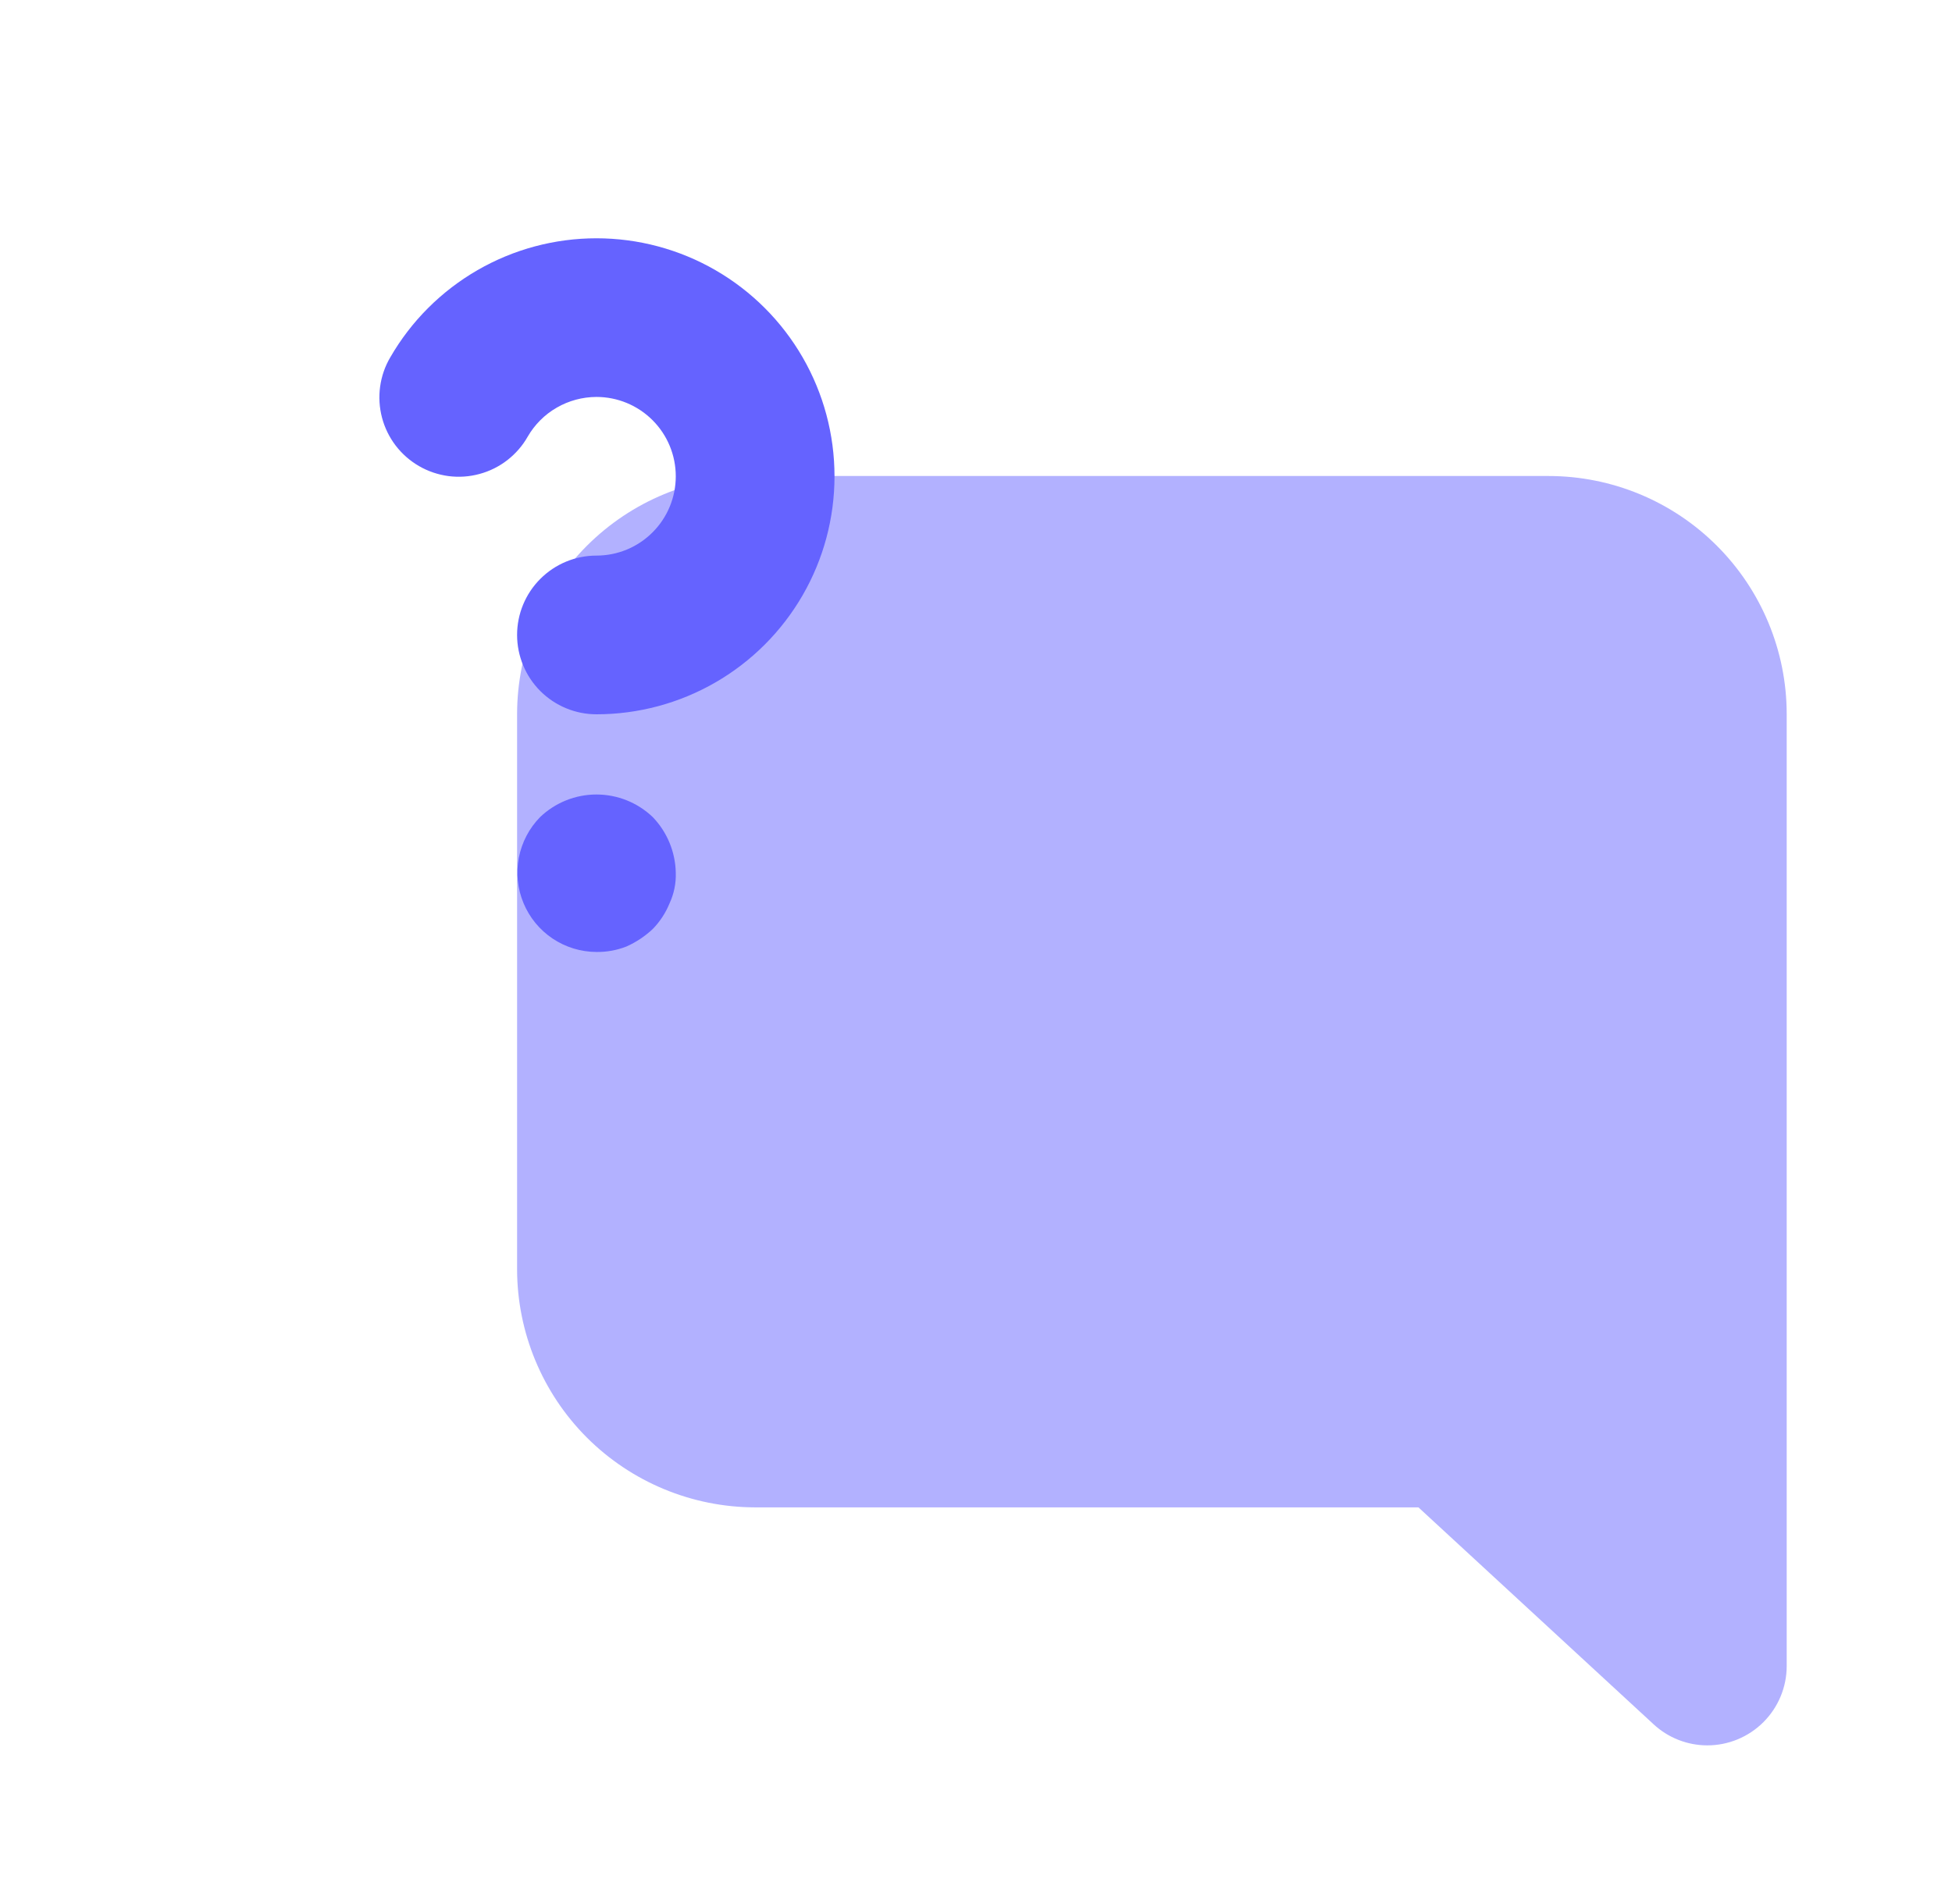 <svg width="41" height="40" viewBox="0 0 41 40" fill="none" xmlns="http://www.w3.org/2000/svg">
<path d="M35.861 36.667C35.442 36.667 35.038 36.508 34.731 36.223L29.793 31.667H15.861C14.536 31.665 13.265 31.138 12.327 30.201C11.39 29.263 10.863 27.992 10.861 26.667V15C10.863 13.674 11.39 12.403 12.327 11.466C13.265 10.528 14.536 10.001 15.861 10H32.528C33.854 10.001 35.125 10.528 36.062 11.466C36.999 12.403 37.527 13.674 37.528 15V35C37.528 35.442 37.352 35.866 37.04 36.178C36.727 36.491 36.303 36.667 35.861 36.667Z" fill="#B2B1FF"/>
<path d="M12.528 15.006C12.086 15.006 11.662 14.83 11.349 14.518C11.037 14.205 10.861 13.781 10.861 13.339C10.861 12.897 11.037 12.473 11.349 12.161C11.662 11.848 12.086 11.672 12.528 11.672C12.97 11.672 13.394 11.497 13.706 11.184C14.019 10.872 14.194 10.448 14.194 10.006C14.194 9.564 14.019 9.14 13.706 8.827C13.394 8.515 12.97 8.339 12.528 8.339C12.235 8.34 11.948 8.417 11.695 8.563C11.441 8.709 11.231 8.919 11.084 9.173C10.976 9.364 10.83 9.531 10.657 9.666C10.483 9.801 10.284 9.9 10.072 9.957C9.86 10.015 9.639 10.03 9.421 10.002C9.203 9.973 8.992 9.902 8.802 9.792C8.612 9.682 8.445 9.536 8.311 9.361C8.178 9.187 8.08 8.987 8.024 8.775C7.968 8.562 7.954 8.341 7.984 8.123C8.014 7.905 8.086 7.695 8.198 7.506C8.636 6.746 9.268 6.115 10.028 5.676C10.788 5.237 11.65 5.006 12.528 5.006C13.405 5.006 14.268 5.237 15.028 5.676C15.788 6.115 16.419 6.746 16.858 7.506C17.297 8.266 17.528 9.128 17.528 10.006C17.528 10.884 17.297 11.746 16.858 12.506C16.419 13.266 15.788 13.897 15.028 14.336C14.268 14.775 13.405 15.006 12.528 15.006ZM12.528 19.999C12.2 19.998 11.88 19.9 11.608 19.718C11.335 19.536 11.123 19.277 10.997 18.975C10.87 18.672 10.836 18.34 10.898 18.018C10.96 17.696 11.115 17.4 11.344 17.166C11.663 16.861 12.087 16.691 12.528 16.691C12.969 16.691 13.392 16.861 13.711 17.166C14.013 17.48 14.185 17.897 14.194 18.332C14.202 18.557 14.156 18.779 14.061 18.983C13.98 19.181 13.861 19.362 13.711 19.516C13.55 19.668 13.364 19.792 13.161 19.883C12.96 19.963 12.744 20.002 12.528 19.999Z" fill="#6563FF"/>
</svg>
